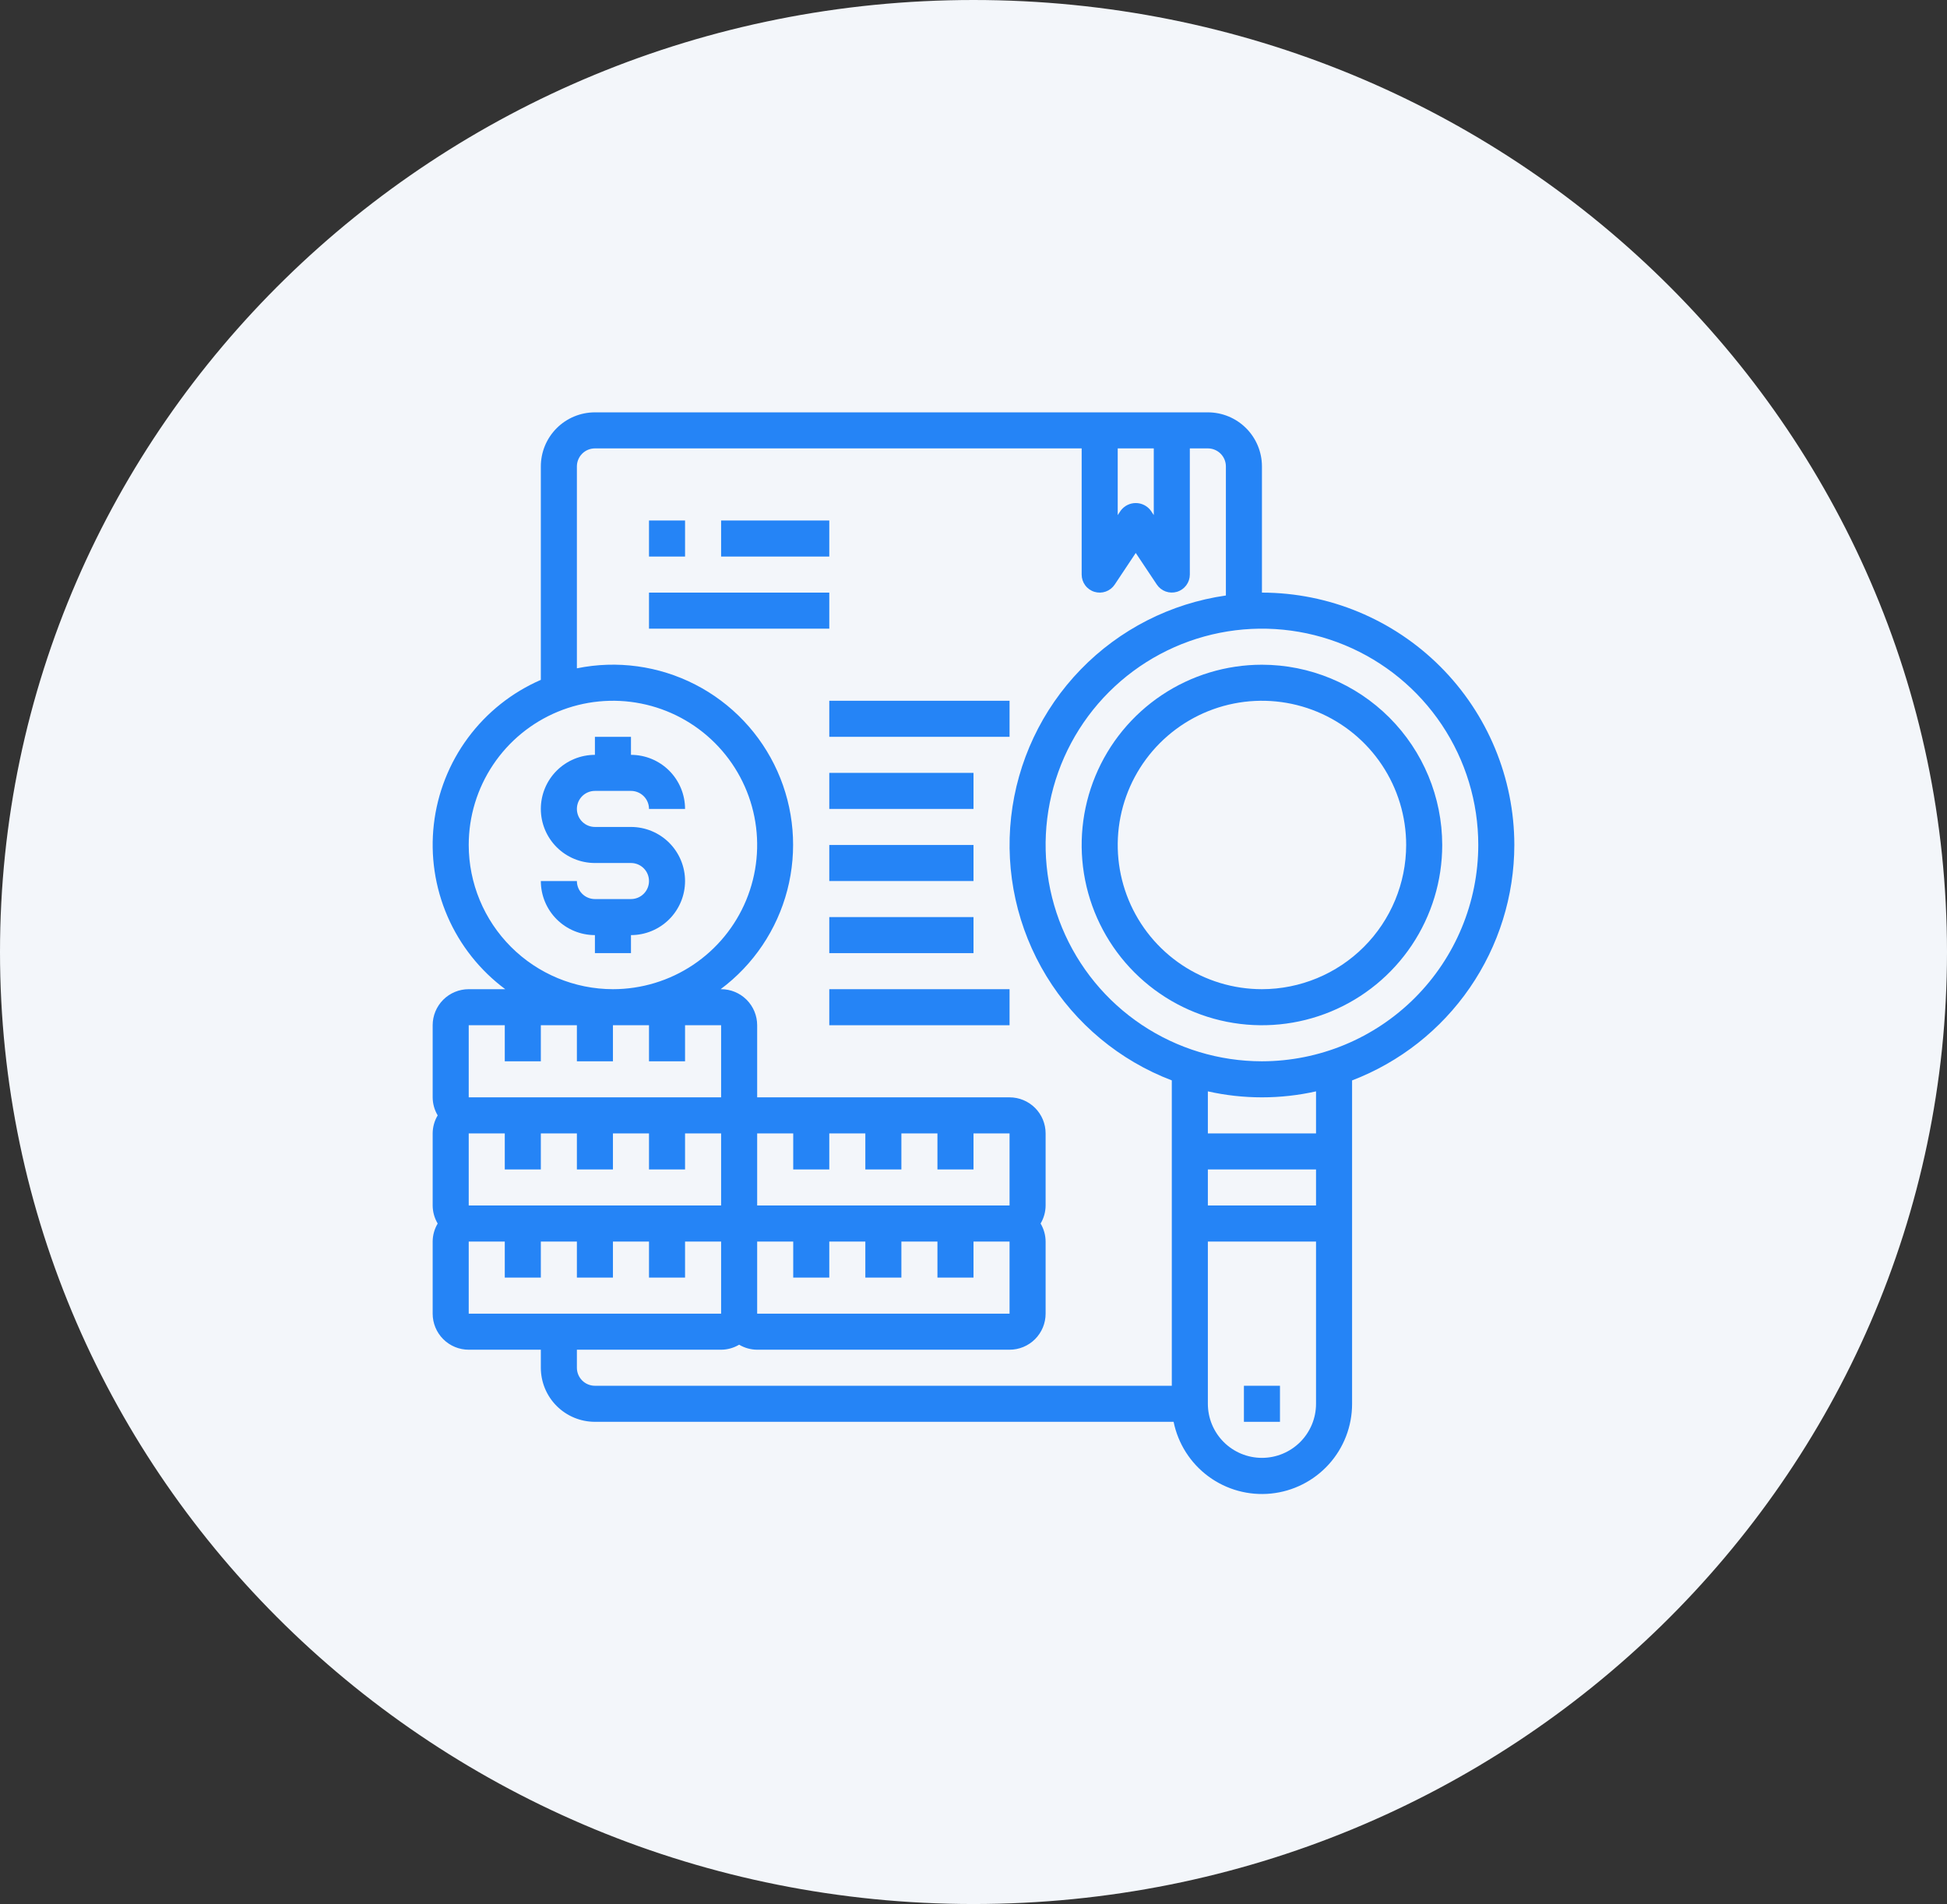 <svg width="864" height="845" viewBox="0 0 864 845" fill="none" xmlns="http://www.w3.org/2000/svg">
<rect x="0" y="0" width="864" height="845" fill="#333333" stroke="none"/>
<path d="M852 422.5C852 648.963 664.213 833 432 833C199.787 833 12 648.963 12 422.5C12 196.037 199.787 12 432 12C664.213 12 852 196.037 852 422.5Z" fill="#F3F6FA" stroke="#F3F6FA" stroke-width="24"/>
<path d="M264 351H280C282.122 351 284.157 351.843 285.657 353.343C287.157 354.843 288 356.878 288 359H304C304 352.635 301.471 346.53 296.971 342.029C292.47 337.529 286.365 335 280 335V327H264V335C257.635 335 251.53 337.529 247.029 342.029C242.529 346.53 240 352.635 240 359C240 365.365 242.529 371.47 247.029 375.971C251.53 380.471 257.635 383 264 383H280C282.122 383 284.157 383.843 285.657 385.343C287.157 386.843 288 388.878 288 391C288 393.122 287.157 395.157 285.657 396.657C284.157 398.157 282.122 399 280 399H264C261.878 399 259.843 398.157 258.343 396.657C256.843 395.157 256 393.122 256 391H240C240 397.365 242.529 403.47 247.029 407.971C251.53 412.471 257.635 415 264 415V423H280V415C286.365 415 292.47 412.471 296.971 407.971C301.471 403.47 304 397.365 304 391C304 384.635 301.471 378.53 296.971 374.029C292.47 369.529 286.365 367 280 367H264C261.878 367 259.843 366.157 258.343 364.657C256.843 363.157 256 361.122 256 359C256 356.878 256.843 354.843 258.343 353.343C259.843 351.843 261.878 351 264 351Z" fill="#2584F6"/>
<path d="M288 231H304V247H288V231Z" fill="#2584F6"/>
<path d="M320 231H368V247H320V231Z" fill="#2584F6"/>
<path d="M288 263H368V279H288V263Z" fill="#2584F6"/>
<path d="M368 311H448V327H368V311Z" fill="#2584F6"/>
<path d="M368 343H432V359H368V343Z" fill="#2584F6"/>
<path d="M368 375H432V391H368V375Z" fill="#2584F6"/>
<path d="M368 407H432V423H368V407Z" fill="#2584F6"/>
<path d="M368 439H448V455H368V439Z" fill="#2584F6"/>
<path d="M560 295C544.178 295 528.71 299.692 515.554 308.482C502.398 317.273 492.145 329.767 486.09 344.385C480.035 359.003 478.45 375.089 481.537 390.607C484.624 406.126 492.243 420.38 503.432 431.569C514.62 442.757 528.874 450.376 544.393 453.463C559.911 456.55 575.997 454.965 590.615 448.91C605.233 442.855 617.727 432.602 626.518 419.446C635.308 406.29 640 390.823 640 375C639.977 353.79 631.541 333.455 616.543 318.457C601.545 303.459 581.21 295.023 560 295ZM560 439C547.342 439 534.968 435.246 524.444 428.214C513.919 421.182 505.716 411.186 500.872 399.492C496.028 387.797 494.76 374.929 497.23 362.514C499.699 350.099 505.795 338.696 514.745 329.745C523.696 320.795 535.099 314.699 547.514 312.23C559.929 309.76 572.797 311.028 584.492 315.872C596.186 320.716 606.182 328.919 613.214 339.444C620.247 349.968 624 362.342 624 375C623.981 391.968 617.232 408.236 605.234 420.234C593.236 432.232 576.968 438.981 560 439Z" fill="#2584F6"/>
<path d="M672 375C671.968 345.305 660.158 316.836 639.161 295.839C618.164 274.842 589.694 263.032 560 263V207C560 200.635 557.471 194.53 552.971 190.029C548.47 185.529 542.365 183 536 183H264C257.635 183 251.53 185.529 247.029 190.029C242.529 194.53 240 200.635 240 207V301.728C227.162 307.309 216.018 316.168 207.685 327.415C199.352 338.663 194.124 351.904 192.524 365.811C190.924 379.717 193.009 393.8 198.57 406.646C204.132 419.492 212.973 430.65 224.208 439H208C203.757 439 199.687 440.686 196.686 443.686C193.686 446.687 192 450.757 192 455V487C192.016 489.817 192.784 492.579 194.224 495C192.784 497.421 192.016 500.183 192 503V535C192.016 537.817 192.784 540.579 194.224 543C192.784 545.421 192.016 548.183 192 551V583C192 587.243 193.686 591.313 196.686 594.314C199.687 597.314 203.757 599 208 599H240V607C240 613.365 242.529 619.47 247.029 623.971C251.53 628.471 257.635 631 264 631H520.8C522.774 640.721 528.29 649.362 536.276 655.245C544.263 661.129 554.151 663.835 564.02 662.838C573.889 661.841 583.036 657.212 589.685 649.851C596.334 642.489 600.01 632.92 600 623V479.488C621.154 471.387 639.357 457.066 652.209 438.414C665.062 419.761 671.962 397.652 672 375ZM496 199H512V228.6L510.656 226.584C509.882 225.549 508.877 224.709 507.722 224.131C506.567 223.552 505.292 223.251 504 223.251C502.708 223.251 501.433 223.552 500.278 224.131C499.123 224.709 498.118 225.549 497.344 226.584L496 228.6V199ZM208 375C208 362.342 211.754 349.968 218.786 339.444C225.818 328.919 235.814 320.716 247.508 315.872C259.203 311.028 272.071 309.76 284.486 312.23C296.901 314.699 308.304 320.795 317.255 329.745C326.205 338.696 332.301 350.099 334.77 362.514C337.24 374.929 335.972 387.797 331.128 399.492C326.284 411.186 318.081 421.182 307.556 428.214C297.032 435.246 284.658 439 272 439C255.032 438.981 238.764 432.232 226.766 420.234C214.768 408.236 208.019 391.968 208 375ZM208 455H224V471H240V455H256V471H272V455H288V471H304V455H320V487H208V455ZM368 519V503H384V519H400V503H416V519H432V503H448V535H336V503H352V519H368ZM208 535V503H224V519H240V503H256V519H272V503H288V519H304V503H320V535H208ZM336 551H352V567H368V551H384V567H400V551H416V567H432V551H448V583H336V551ZM208 551H224V567H240V551H256V567H272V551H288V567H304V551H320V583H208V551ZM256 607V599H320C322.817 598.984 325.579 598.216 328 596.776C330.421 598.216 333.183 598.984 336 599H448C452.243 599 456.313 597.314 459.314 594.314C462.314 591.313 464 587.243 464 583V551C463.984 548.183 463.216 545.421 461.776 543C463.216 540.579 463.984 537.817 464 535V503C464 498.757 462.314 494.687 459.314 491.686C456.313 488.686 452.243 487 448 487H336V455C336 450.757 334.314 446.687 331.314 443.686C328.313 440.686 324.243 439 320 439H319.792C334.363 428.136 344.797 412.629 349.373 395.039C353.948 377.448 352.392 358.823 344.962 342.236C337.531 325.648 324.669 312.088 308.496 303.792C292.324 295.496 273.808 292.959 256 296.6V207C256 204.878 256.843 202.843 258.343 201.343C259.843 199.843 261.878 199 264 199H480V255C480 256.717 480.552 258.389 481.575 259.768C482.598 261.147 484.037 262.16 485.681 262.658C487.324 263.156 489.084 263.112 490.7 262.532C492.316 261.953 493.703 260.869 494.656 259.44L504 245.4L513.344 259.416C514.295 260.843 515.68 261.926 517.294 262.506C518.908 263.086 520.666 263.132 522.308 262.638C523.95 262.143 525.39 261.133 526.415 259.758C527.439 258.383 527.995 256.715 528 255V199H536C538.122 199 540.157 199.843 541.657 201.343C543.157 202.843 544 204.878 544 207V264.28C519.467 267.79 496.794 279.35 479.544 297.144C462.293 314.939 451.443 337.959 448.696 362.59C445.949 387.22 451.462 412.065 464.368 433.223C477.274 454.38 496.843 470.651 520 479.48V615H264C261.878 615 259.843 614.157 258.343 612.657C256.843 611.157 256 609.122 256 607ZM536 519H584V535H536V519ZM560 647C553.635 647 547.53 644.471 543.029 639.971C538.529 635.47 536 629.365 536 623V551H584V623C584 629.365 581.471 635.47 576.971 639.971C572.47 644.471 566.365 647 560 647ZM584 503H536V484.344C551.804 487.885 568.196 487.885 584 484.344V503ZM560 471C541.013 471 522.452 465.37 506.665 454.821C490.878 444.272 478.574 429.279 471.308 411.738C464.042 394.196 462.14 374.894 465.845 356.271C469.549 337.649 478.692 320.544 492.118 307.118C505.544 293.692 522.649 284.549 541.271 280.845C559.893 277.14 579.196 279.042 596.738 286.308C614.279 293.574 629.272 305.878 639.821 321.665C650.37 337.452 656 356.013 656 375C655.972 400.452 645.849 424.854 627.852 442.852C609.854 460.849 585.452 470.972 560 471Z" fill="#2584F6"/>
<path d="M552 615H568V631H552V615Z" fill="#2584F6"/>
</svg>
